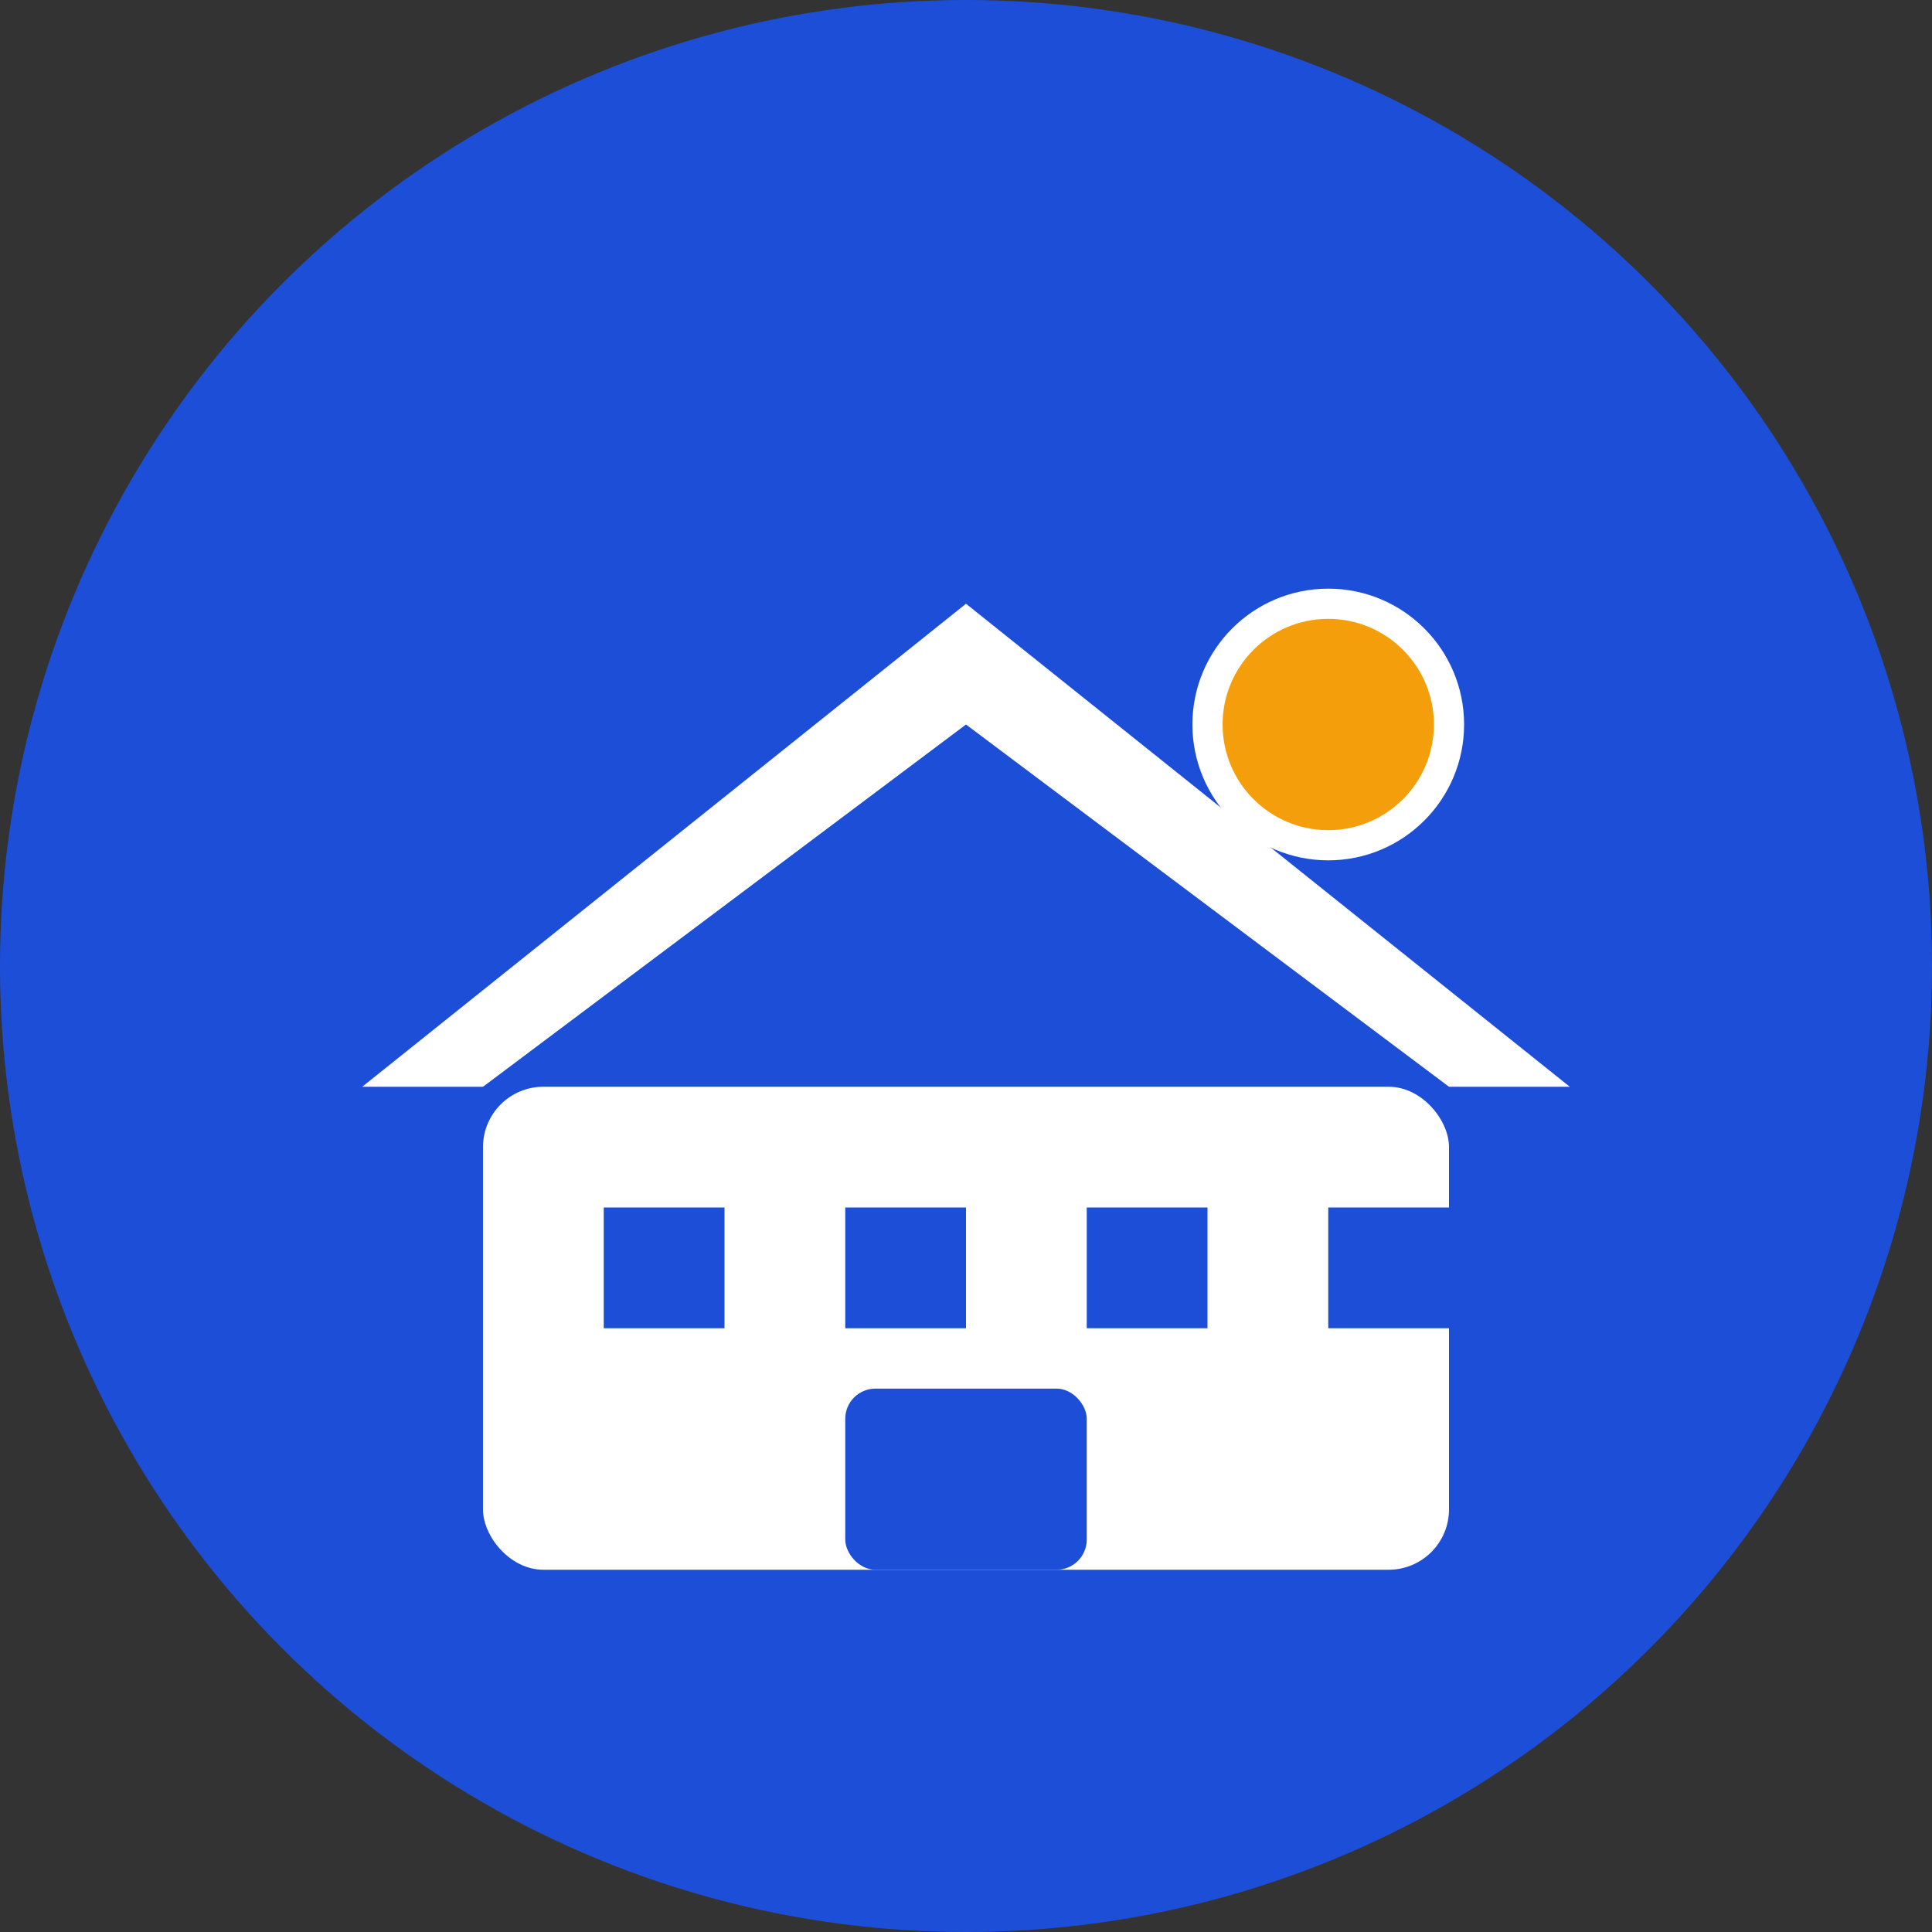 
<svg width="32" height="32" viewBox="0 0 32 32" fill="none" xmlns="http://www.w3.org/2000/svg">
  <rect x="0" y="0" width="32" height="32" fill="#333333" stroke="none"/>
  <!-- Background circle -->
  <circle cx="16" cy="16" r="16" fill="#1d4ed8"/>
  
  <!-- Building/construction symbol -->
  <g fill="#ffffff">
    <!-- Main building structure -->
    <rect x="8" y="18" width="16" height="8" rx="1"/>
    
    <!-- Roof -->
    <path d="M6 18 L16 10 L26 18 L24 18 L16 12 L8 18 Z"/>
    
    <!-- Windows -->
    <rect x="10" y="20" width="2" height="2" fill="#1d4ed8"/>
    <rect x="14" y="20" width="2" height="2" fill="#1d4ed8"/>
    <rect x="18" y="20" width="2" height="2" fill="#1d4ed8"/>
    <rect x="22" y="20" width="2" height="2" fill="#1d4ed8"/>
    
    <!-- Door -->
    <rect x="14" y="23" width="4" height="3" rx="0.5" fill="#1d4ed8"/>
  </g>
  
  <!-- Small construction accent -->
  <circle cx="22" cy="12" r="2" fill="#f59e0b" stroke="#ffffff" stroke-width="0.5"/>
</svg>
